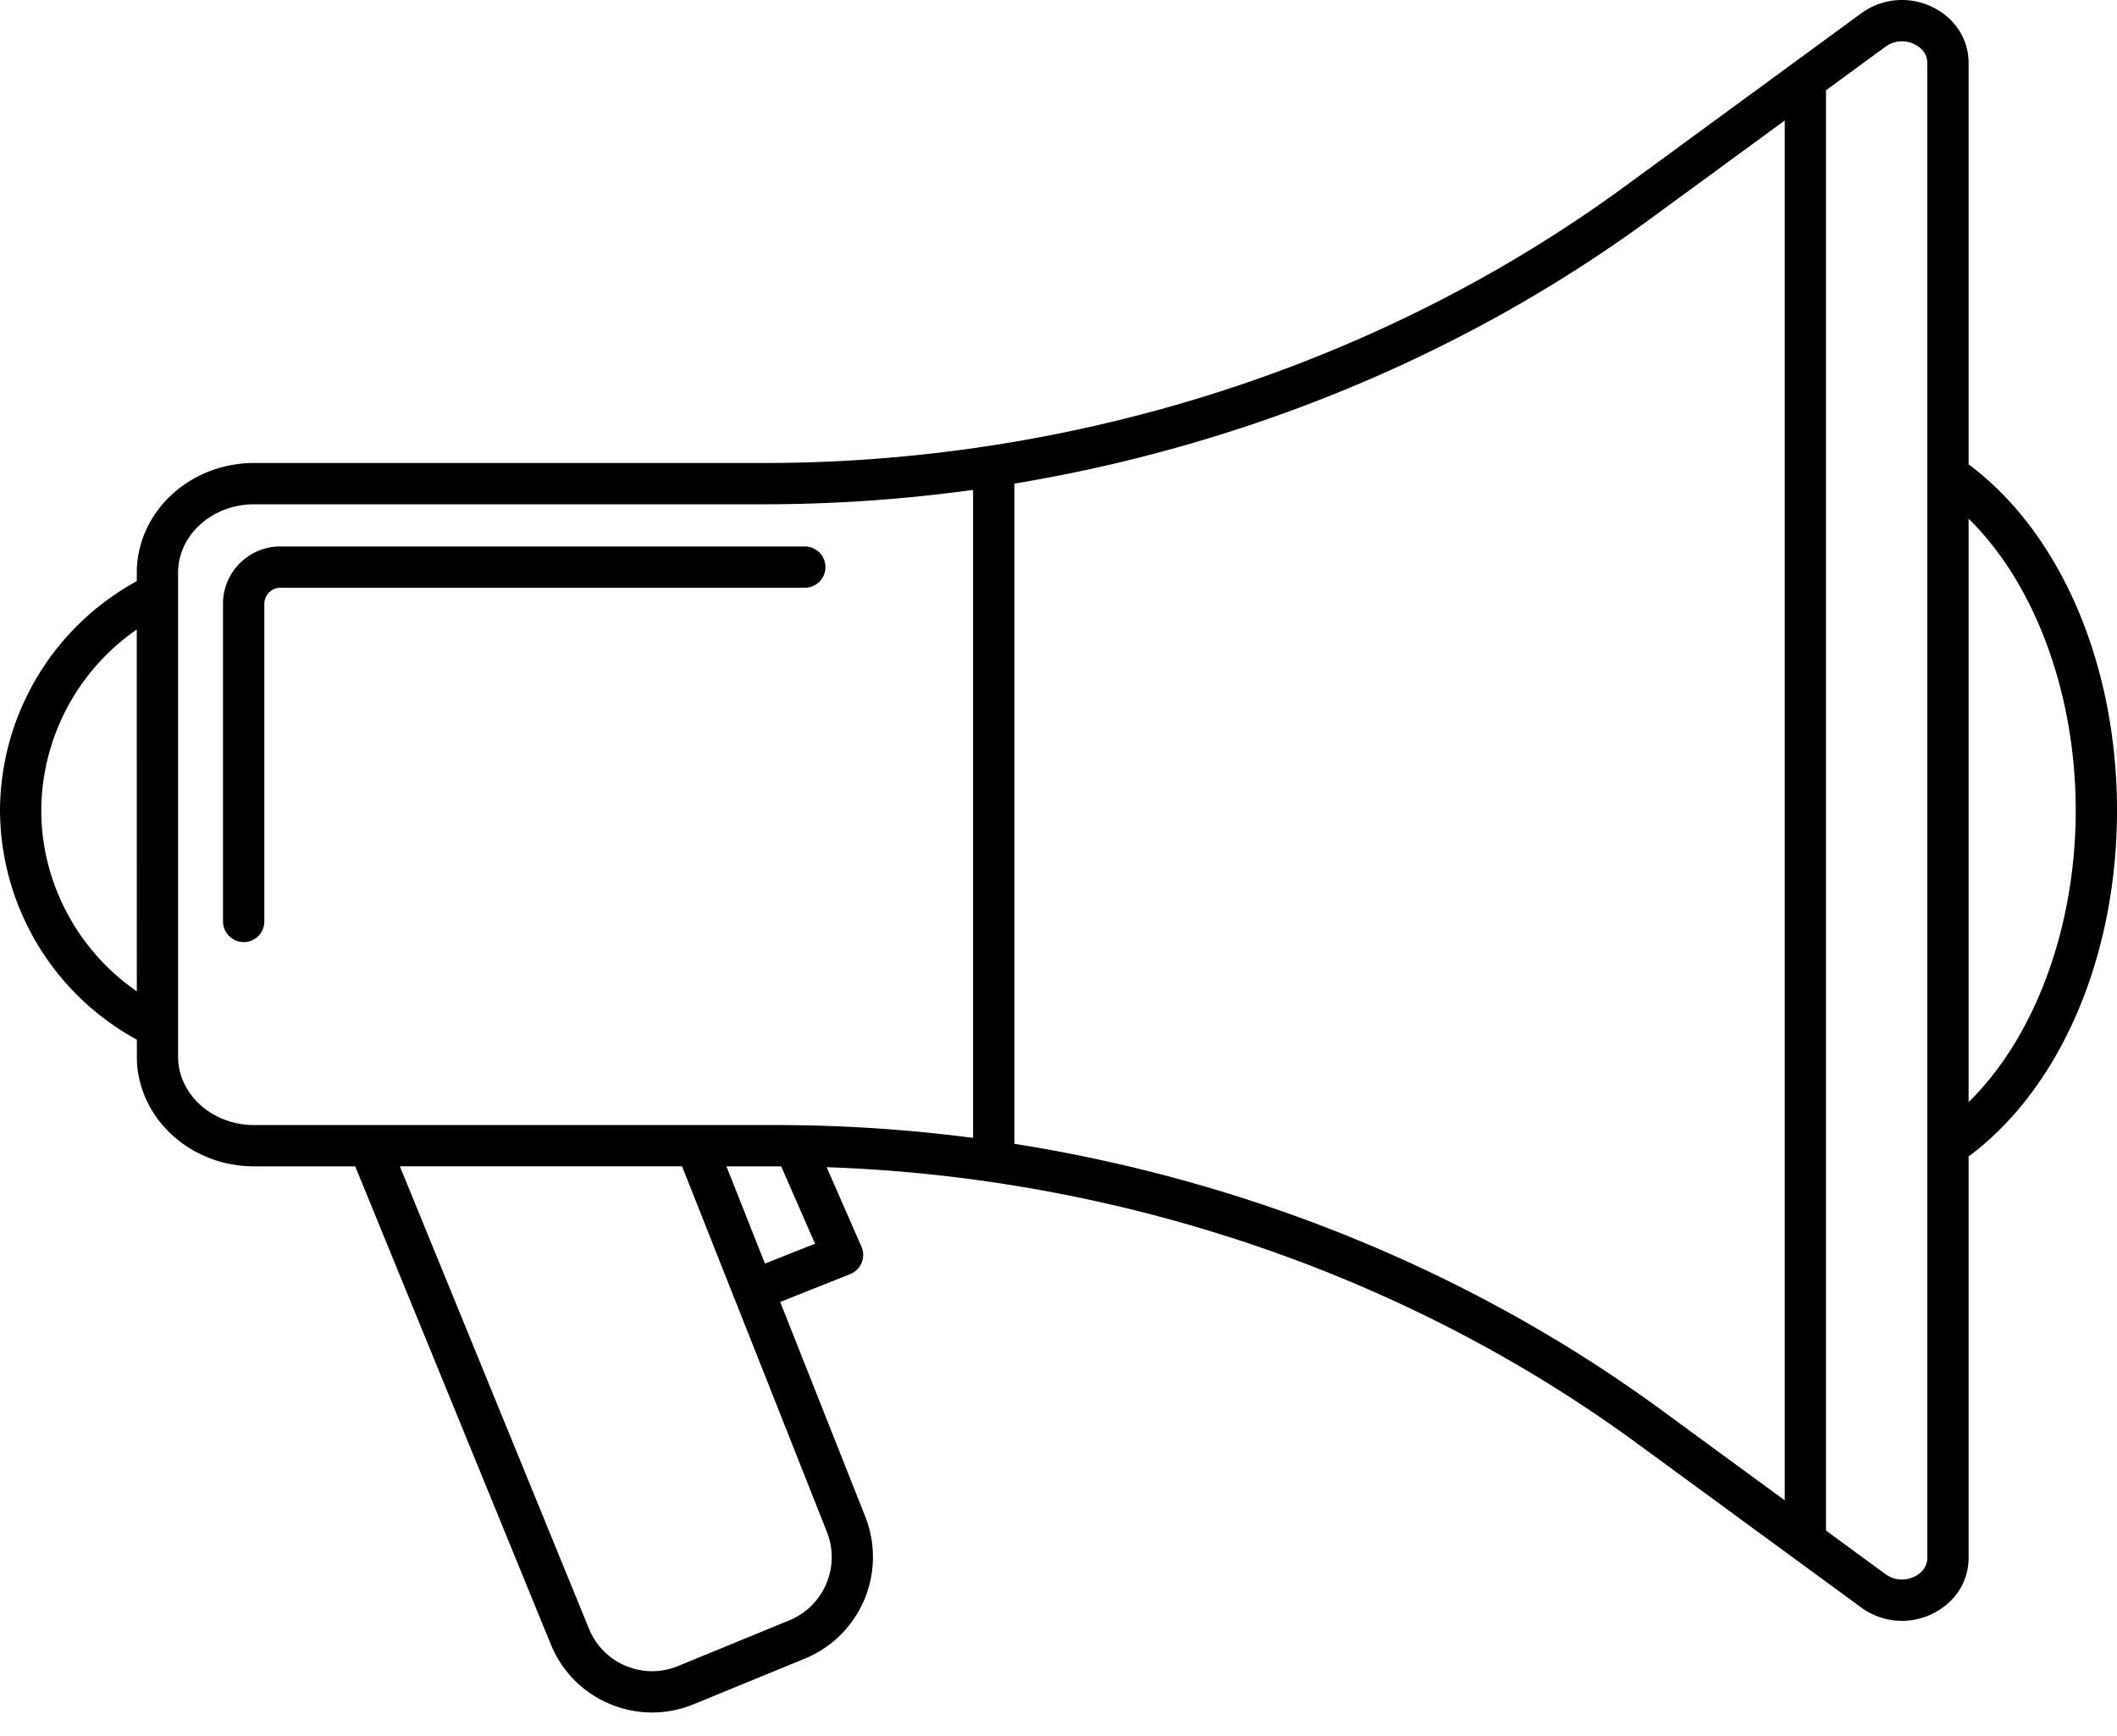 <svg xmlns="http://www.w3.org/2000/svg" xml:space="preserve" width="50" height="41">
    <path d="M15.402 40.445c-.339 0-.677-.067-.998-.202a2.57 2.57 0 0 1-1.394-1.406L8.39 27.546H6.002c-1.528 0-2.77-1.163-2.77-2.593v-.399A6.2 6.2 0 0 1 0 19.14a6.2 6.2 0 0 1 3.231-5.414v-.199c0-1.43 1.243-2.592 2.77-2.592h12.045c7.357 0 14.58-2.322 20.34-6.54l3.962-2.901.007-.005L43.96.314A1.63 1.63 0 0 1 45.667.18c.518.263.828.753.828 1.31v9.476C48.663 12.582 50 15.684 50 19.14c0 3.457-1.337 6.558-3.505 8.174v9.476c0 .557-.31 1.047-.828 1.31a1.63 1.63 0 0 1-1.707-.134l-5.301-3.881c-5.444-3.987-12.197-6.28-19.135-6.519l.822 1.878a.487.487 0 0 1-.267.648l-1.652.657 2.012 5.077a2.595 2.595 0 0 1-1.422 3.343l-2.633 1.081c-.317.13-.65.195-.982.195m-5.958-12.9 4.468 10.924a1.6 1.6 0 0 0 .869.875c.396.166.834.168 1.233.004l2.633-1.081a1.615 1.615 0 0 0 .885-2.082l-2.188-5.524-.002-.005-.003-.006-1.23-3.104Zm33.683 8.603 1.409 1.032a.66.66 0 0 0 .69.05c.088-.044.294-.177.294-.44V1.49c0-.263-.205-.396-.294-.44a.66.66 0 0 0-.69.05l-1.409 1.032Zm-19.17-9.134c5.553.877 10.838 3.033 15.278 6.284l2.917 2.136V2.846L38.96 5.182c-4.367 3.198-9.551 5.337-15.003 6.24Zm-6.8.532.91 2.297 1.183-.47-.8-1.827h-.13zM6.002 11.91c-.99 0-1.796.726-1.796 1.617v11.427c0 .891.806 1.617 1.796 1.617H18.32c1.564 0 3.122.102 4.663.303V11.57c-1.63.224-3.28.34-4.937.34zm40.493.34v13.78c1.56-1.53 2.53-4.116 2.53-6.89s-.97-5.36-2.53-6.89M3.23 14.868A5.22 5.22 0 0 0 .975 19.14c0 1.711.865 3.314 2.256 4.272zm2.525 7.382a.49.49 0 0 1-.488-.488V14.26c0-.747.607-1.354 1.353-1.354h12.41a.488.488 0 0 1 0 .975H6.621a.38.38 0 0 0-.378.379v7.502c0 .27-.218.488-.487.488" style="stroke-width:.244"/>
</svg>
